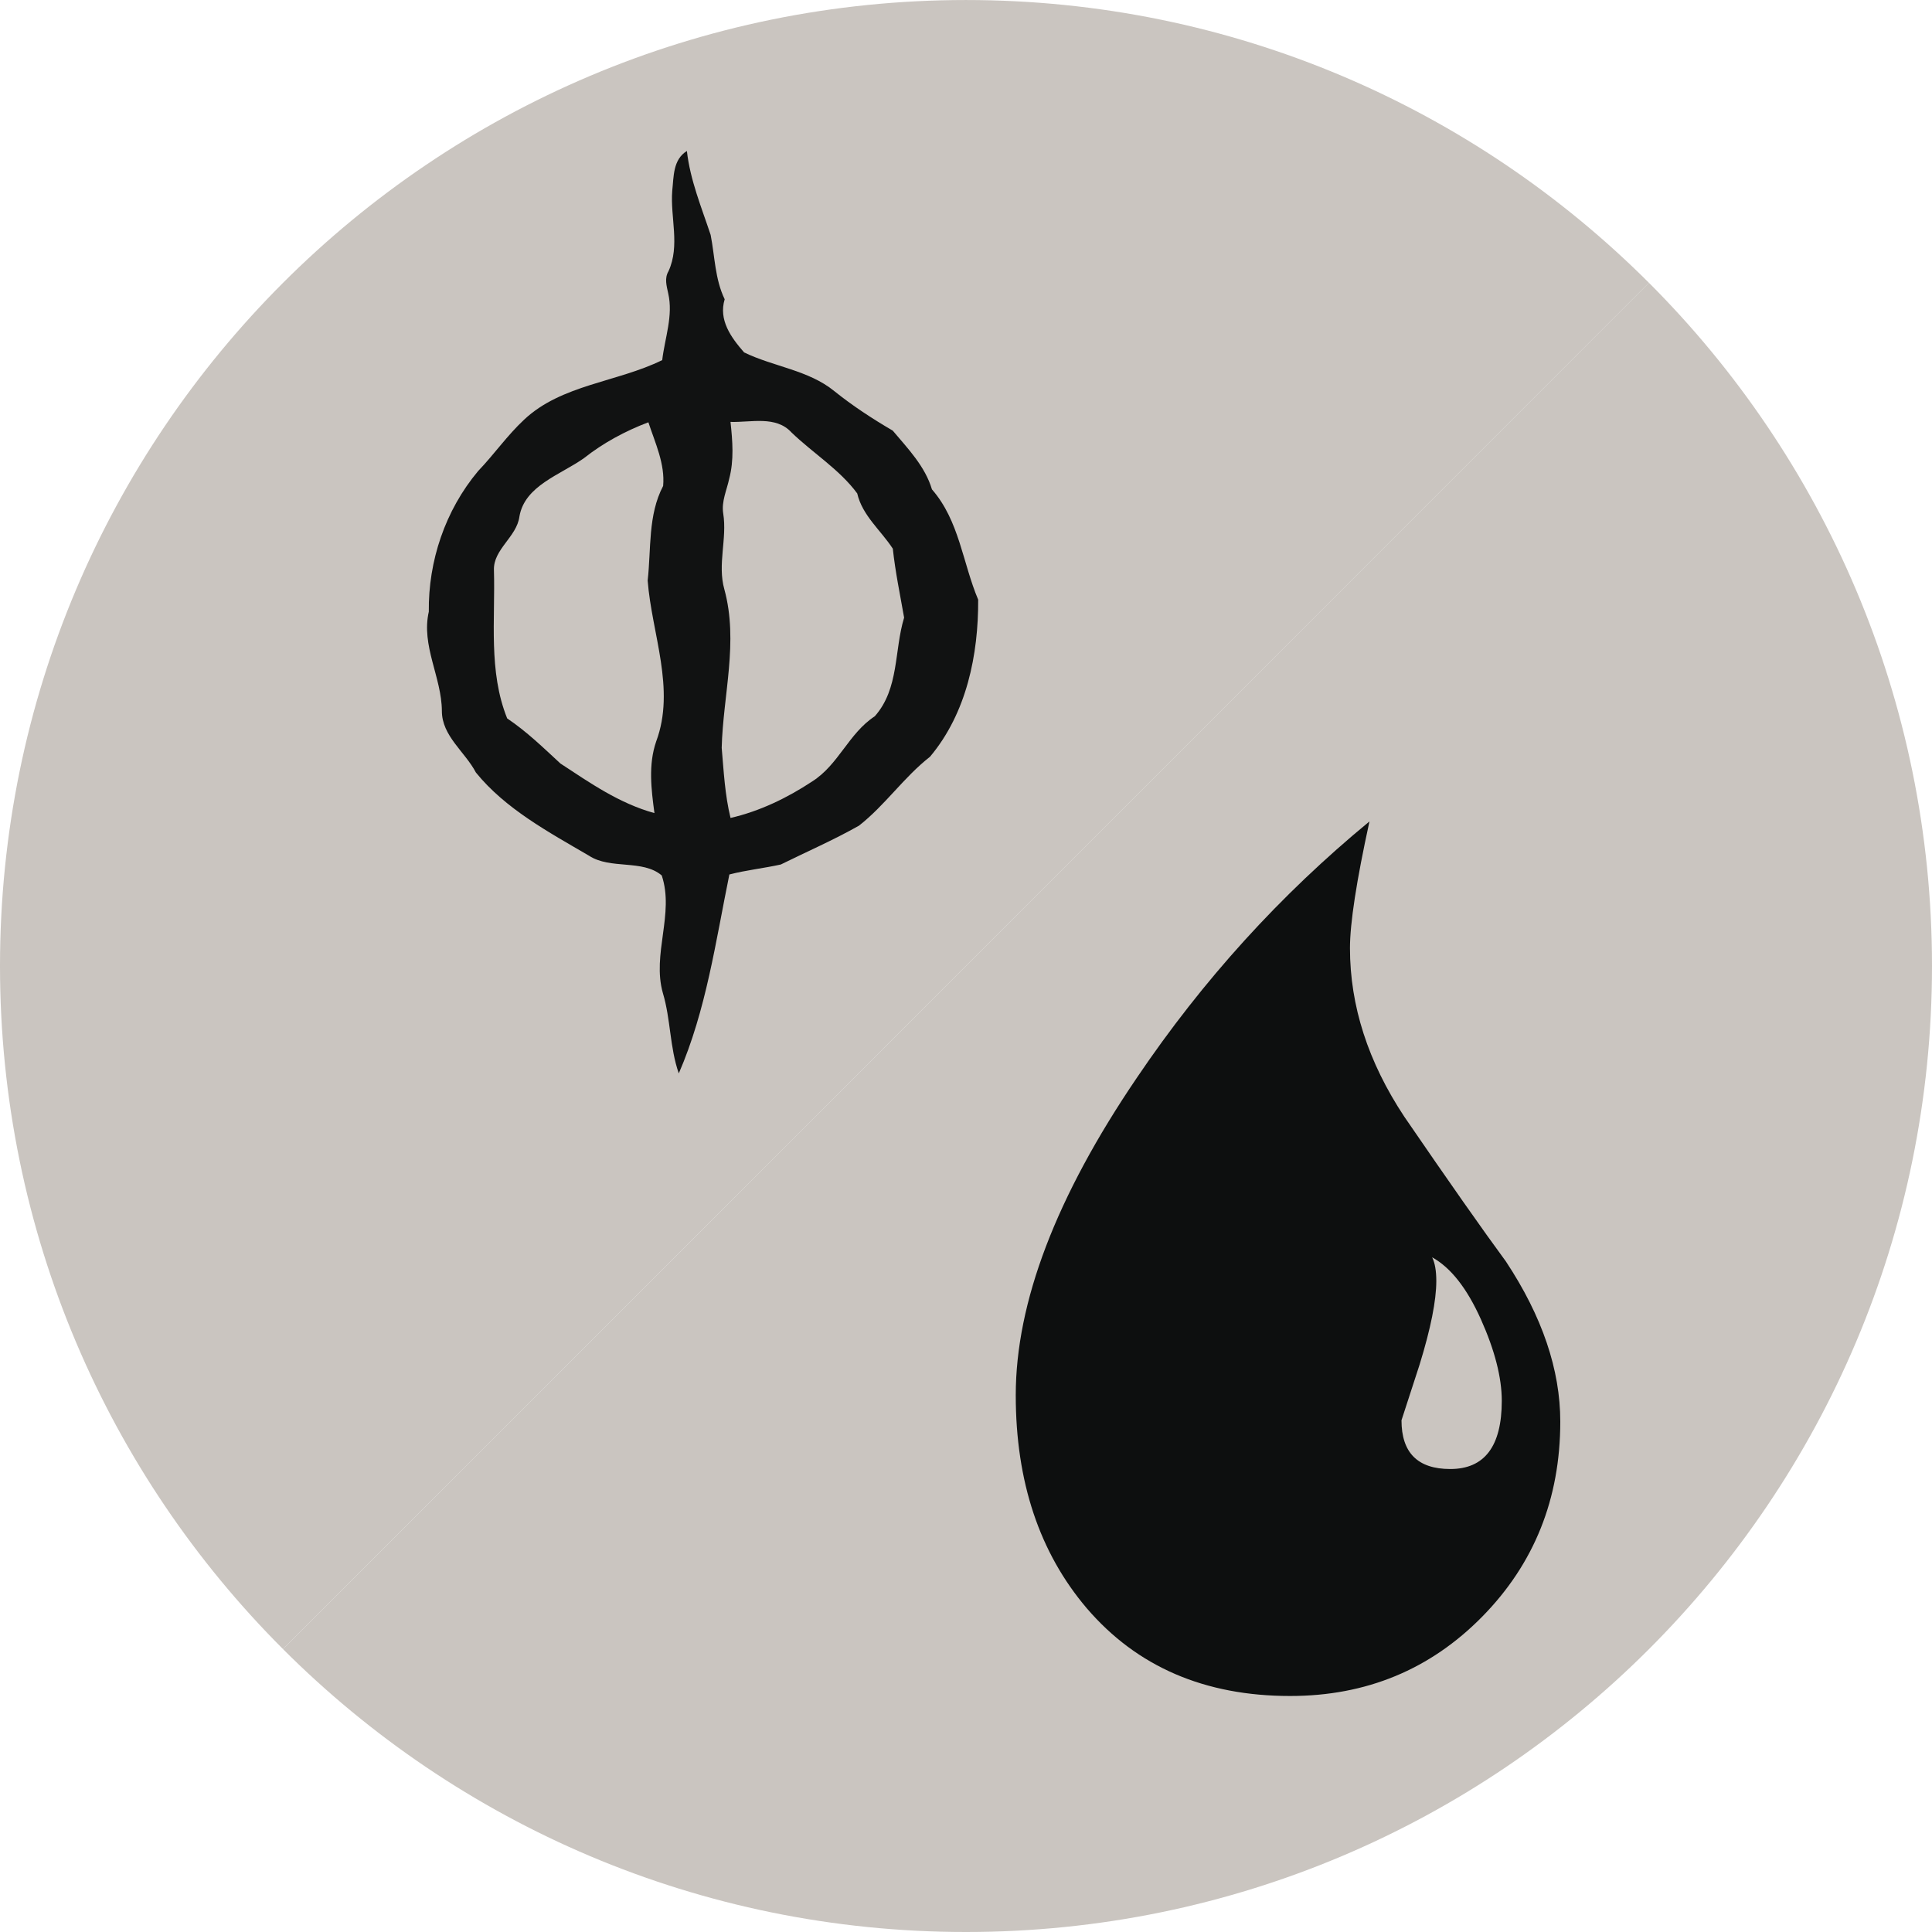 <?xml version="1.0" encoding="UTF-8" standalone="no"?>
<!-- Created with Inkscape (http://www.inkscape.org/) -->

<svg
   xmlns:dc="http://purl.org/dc/elements/1.1/"
   xmlns:cc="http://creativecommons.org/ns#"
   xmlns:rdf="http://www.w3.org/1999/02/22-rdf-syntax-ns#"
   xmlns:svg="http://www.w3.org/2000/svg"
   xmlns="http://www.w3.org/2000/svg"
   xmlns:sodipodi="http://sodipodi.sourceforge.net/DTD/sodipodi-0.dtd"
   xmlns:inkscape="http://www.inkscape.org/namespaces/inkscape"
   width="100"
   height="100"
   id="svg4776"
   version="1.1"
   inkscape:version="0.48.5 r10040"
   sodipodi:docname="mana-wu-gray.svg">
  <defs
     id="defs4778" />
  <sodipodi:namedview
     id="base"
     pagecolor="#ffffff"
     bordercolor="#666666"
     borderopacity="1.0"
     inkscape:pageopacity="0.0"
     inkscape:pageshadow="2"
     inkscape:zoom="3.959798"
     inkscape:cx="15.231129"
     inkscape:cy="63.23211"
     inkscape:document-units="px"
     inkscape:current-layer="layer1"
     showgrid="false"
     inkscape:window-width="1920"
     inkscape:window-height="1137"
     inkscape:window-x="1912"
     inkscape:window-y="-8"
     inkscape:window-maximized="1"
     fit-margin-top="0"
     fit-margin-left="0"
     fit-margin-right="0"
     fit-margin-bottom="0"
     gridtolerance="1"
     objecttolerance="1"
     guidetolerance="1">
    <sodipodi:guide
       position="0,0"
       orientation="0,100"
       id="guide4839" />
    <sodipodi:guide
       position="100,0"
       orientation="-100,0"
       id="guide4841" />
    <sodipodi:guide
       position="100,100"
       orientation="0,-100"
       id="guide4843" />
    <sodipodi:guide
       position="0,100"
       orientation="100,0"
       id="guide4845" />
  </sodipodi:namedview>
  <g
     inkscape:label="Layer 1"
     inkscape:groupmode="layer"
     id="layer1"
     transform="translate(-270,-119.505)">
    <g
       transform="translate(1215,14.505)"
       id="g4421">
      <path
         style="fill:#cac5c0;fill-opacity:1"
         inkscape:connector-curvature="0"
         d="m -859.651,119.637 c 9.052,9.051 14.651,21.551 14.651,35.36 0,27.616 -22.387,50.003 -50.001,50.003 -13.806,0 -26.305,-5.596 -35.354,-14.646"
         id="path4423" />
      <path
         style="fill:#cac5c0;fill-opacity:1"
         inkscape:connector-curvature="0"
         d="M -930.354,190.354 C -939.403,181.307 -945,168.805 -945,154.998 c 0,-27.613 22.386,-49.997 49.999,-49.997 13.804,0 26.302,5.594 35.35,14.637"
         id="path4425" />
    </g>
    <path
       style="fill:#0d0f0f"
       inkscape:connector-curvature="0"
       d="m 346.722,203.18 c -2.693,2.739 -6.007,4.109 -9.946,4.109 -4.423,0 -7.93,-1.515 -10.525,-4.541 -2.452,-2.884 -3.676,-6.558 -3.676,-11.028 0,-4.804 2.09,-10.281 6.271,-16.434 3.41,-5.047 7.423,-9.467 12.037,-13.264 -0.672,3.076 -1.009,5.262 -1.009,6.561 0,2.98 0.935,5.886 2.812,8.721 2.305,3.365 4.06,5.864 5.261,7.496 1.874,2.835 2.813,5.6 2.813,8.289 -0.001,3.99 -1.348,7.354 -4.038,10.091 z m -0.071,-15.388 c -0.722,-1.609 -1.563,-2.68 -2.524,-3.208 0.145,0.288 0.216,0.698 0.216,1.226 0,1.01 -0.287,2.453 -0.864,4.324 l -0.938,2.885 c 0,1.68 0.84,2.522 2.524,2.522 1.776,0 2.667,-1.177 2.667,-3.532 -10e-4,-1.201 -0.361,-2.608 -1.081,-4.217 z"
       id="path4427" />
    <path
       style="fill:#111212"
       inkscape:connector-curvature="0"
       d="m 292.195,151.158 c -0.03,-2.604 0.843,-5.232 2.554,-7.273 0.827,-0.863 1.506,-1.845 2.382,-2.661 1.93,-1.815 4.82,-1.936 7.145,-3.08 0.135,-1.148 0.578,-2.297 0.31,-3.456 -0.082,-0.385 -0.202,-0.776 0.015,-1.144 0.61,-1.331 0.086,-2.776 0.194,-4.164 0.081,-0.725 0.029,-1.612 0.758,-2.06 0.17,1.509 0.755,2.913 1.23,4.345 0.219,1.116 0.219,2.278 0.726,3.33 -0.322,1.066 0.316,1.963 1.006,2.751 1.525,0.741 3.34,0.916 4.667,2.002 0.947,0.761 1.968,1.428 3.027,2.047 0.794,0.942 1.674,1.85 2.028,3.04 1.42,1.625 1.588,3.805 2.393,5.708 0.015,2.825 -0.589,5.867 -2.494,8.132 -1.362,1.066 -2.315,2.5 -3.675,3.566 -1.306,0.739 -2.7,1.346 -4.048,2.011 -0.879,0.194 -1.787,0.289 -2.661,0.516 -0.709,3.463 -1.194,7.011 -2.618,10.296 -0.472,-1.349 -0.415,-2.794 -0.823,-4.156 -0.575,-2.015 0.605,-4.112 -0.06,-6.09 -0.996,-0.844 -2.658,-0.296 -3.763,-1.021 -2.104,-1.229 -4.33,-2.426 -5.856,-4.307 -0.568,-1.081 -1.761,-1.889 -1.761,-3.186 -0.01,-1.747 -1.084,-3.382 -0.674,-5.148 z m 15.616,10.684 c 1.524,-0.351 2.944,-1.042 4.223,-1.886 1.376,-0.869 1.889,-2.49 3.246,-3.378 1.271,-1.438 0.996,-3.402 1.517,-5.104 -0.209,-1.188 -0.455,-2.366 -0.585,-3.569 -0.62,-0.953 -1.577,-1.713 -1.842,-2.86 -0.908,-1.234 -2.292,-2.087 -3.403,-3.157 -0.808,-0.883 -2.095,-0.511 -3.156,-0.545 0.105,0.974 0.189,1.982 -0.068,2.943 -0.125,0.59 -0.407,1.172 -0.31,1.791 0.213,1.315 -0.308,2.634 0.06,3.934 0.742,2.718 -0.067,5.461 -0.138,8.2 0.105,1.214 0.165,2.436 0.457,3.63 z m -11.556,-5.15 c 1.01,0.68 1.87,1.516 2.751,2.331 1.532,1.004 3.045,2.066 4.868,2.568 -0.165,-1.232 -0.325,-2.5 0.089,-3.706 1.017,-2.725 -0.229,-5.576 -0.44,-8.332 0.186,-1.638 0.008,-3.386 0.801,-4.896 0.104,-1.134 -0.413,-2.228 -0.764,-3.295 -1.204,0.456 -2.338,1.07 -3.34,1.861 -1.21,0.859 -3.064,1.417 -3.335,3.02 -0.138,1.053 -1.354,1.69 -1.319,2.767 0.076,2.561 -0.297,5.239 0.687,7.683 z"
       id="path4677" />
  </g>
</svg>
